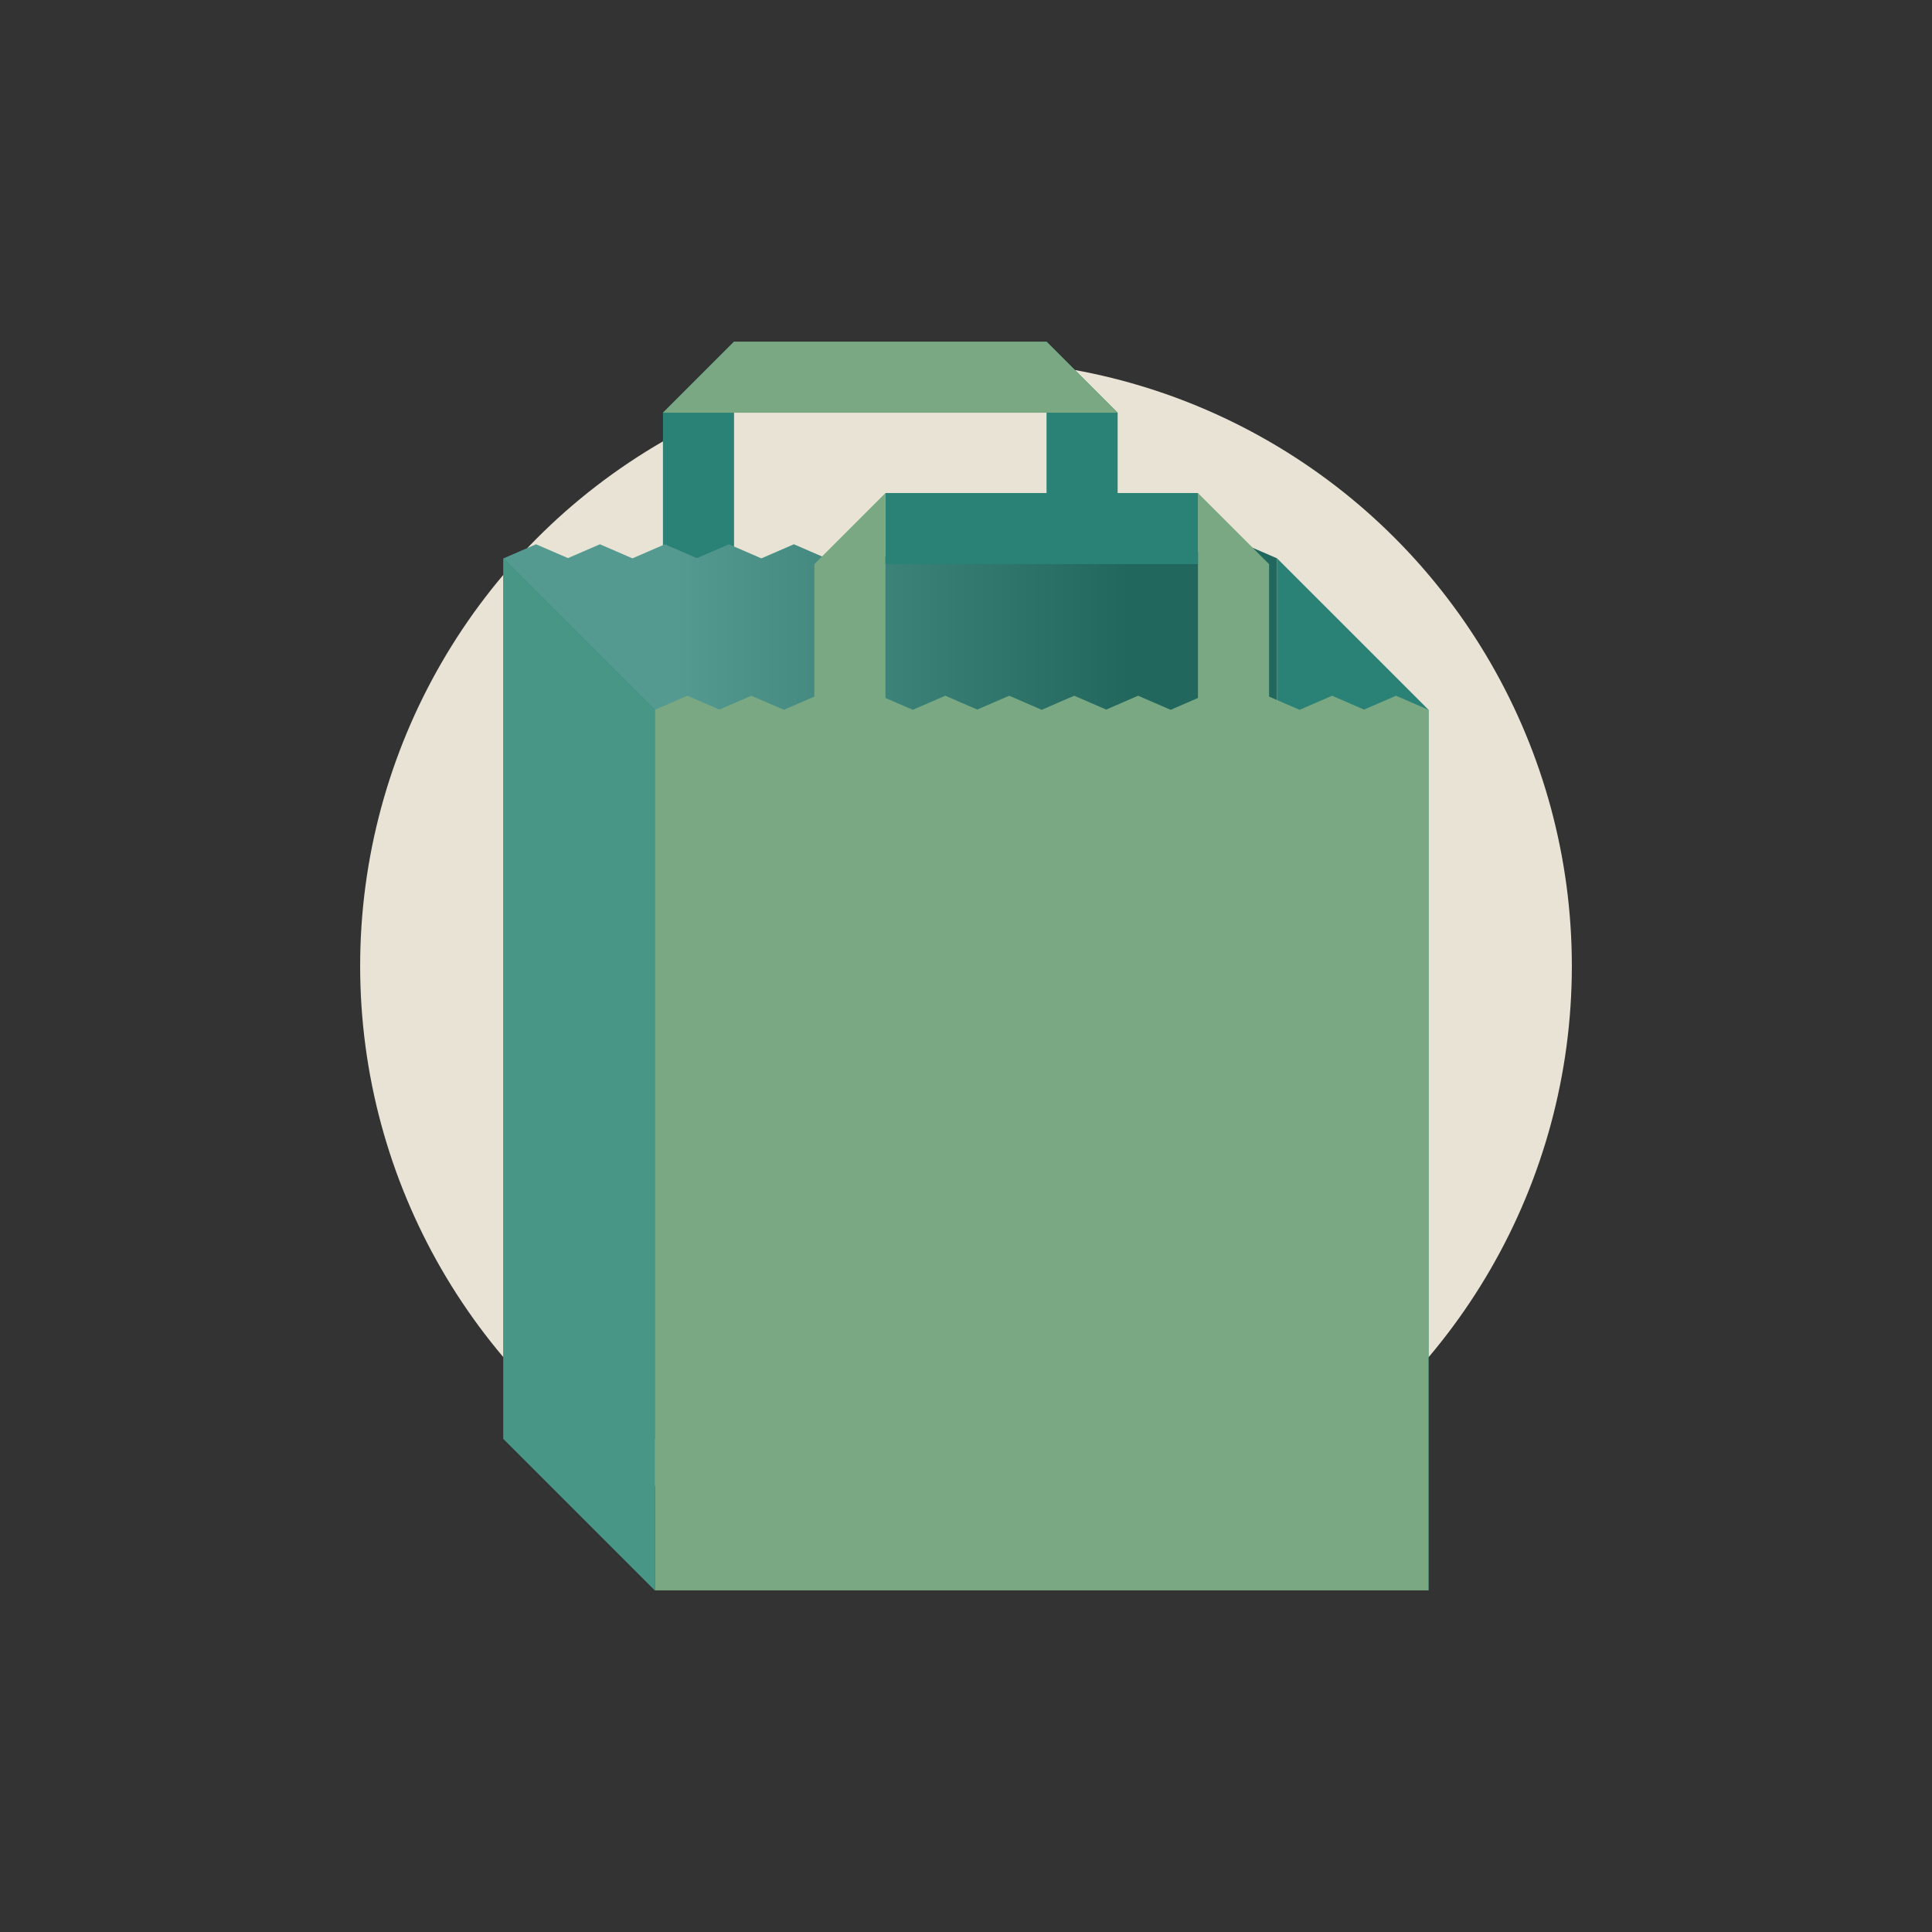 <?xml version="1.0" encoding="utf-8"?>
<!-- Generator: Adobe Illustrator 19.1.0, SVG Export Plug-In . SVG Version: 6.00 Build 0)  -->
<svg version="1.1" xmlns="http://www.w3.org/2000/svg" xmlns:xlink="http://www.w3.org/1999/xlink" x="0px" y="0px"
	 viewBox="0 0 150 150" enable-background="new 0 0 150 150" xml:space="preserve">
<rect x="0" y="0" width="150" height="150" fill="#333333" stroke="none"/>
<g id="bottom">
	<g>
		<circle fill="#E8E3D4" cx="75" cy="75" r="47.038"/>
		<g>
			<g>
				<polygon fill="#2A8175" points="86.773,43.352 81.253,43.352 81.253,26.523 86.773,32.043 				"/>
				<polygon fill="#2A8175" points="56.991,43.352 51.471,43.352 51.471,32.043 56.991,26.523 				"/>
				<polygon fill="#79A883" points="51.471,32.043 86.773,32.043 81.253,26.523 56.991,26.523 				"/>
			</g>
			<polygon fill="#2A8175" points="39.093,43.352 40.353,42.806 41.615,42.26 42.877,42.806 44.096,43.334 45.314,42.806 
				46.576,42.26 47.839,42.806 49.098,43.352 49.104,43.352 50.363,42.806 51.625,42.26 52.888,42.806 54.106,43.334 55.325,42.806 
				56.587,42.26 57.849,42.806 59.109,43.352 59.114,43.352 60.374,42.806 61.636,42.26 62.898,42.806 64.117,43.334 65.335,42.806 
				66.597,42.26 67.86,42.806 69.119,43.352 69.125,43.352 70.384,42.806 71.646,42.26 72.909,42.806 74.127,43.334 75.346,42.806 
				76.608,42.26 77.87,42.806 79.13,43.352 79.135,43.352 80.395,42.806 81.657,42.26 82.919,42.806 84.138,43.334 85.356,42.806 
				86.618,42.26 87.881,42.806 89.14,43.352 89.146,43.352 90.405,42.806 91.667,42.26 92.93,42.806 94.148,43.334 95.367,42.806 
				96.629,42.26 97.891,42.806 99.151,43.352 99.153,43.352 99.153,111.721 39.09,111.721 39.09,43.352 			"/>
			<linearGradient id="SVGID_2_" gradientUnits="userSpaceOnUse" x1="52.525" y1="76.991" x2="87.691" y2="76.991">
				<stop  offset="0" style="stop-color:#FFFFFF"/>
				<stop  offset="1" style="stop-color:#000000"/>
			</linearGradient>
			<polygon opacity="0.2" fill="url(#SVGID_2_)" points="39.093,43.352 40.353,42.806 41.615,42.26 42.877,42.806 44.096,43.334 
				45.314,42.806 46.576,42.26 47.839,42.806 49.098,43.352 49.104,43.352 50.363,42.806 51.625,42.26 52.888,42.806 54.106,43.334 
				55.325,42.806 56.587,42.26 57.849,42.806 59.109,43.352 59.114,43.352 60.374,42.806 61.636,42.26 62.898,42.806 64.117,43.334 
				65.335,42.806 66.597,42.26 67.86,42.806 69.119,43.352 69.125,43.352 70.384,42.806 71.646,42.26 72.909,42.806 74.127,43.334 
				75.346,42.806 76.608,42.26 77.87,42.806 79.13,43.352 79.135,43.352 80.395,42.806 81.657,42.26 82.919,42.806 84.138,43.334 
				85.356,42.806 86.618,42.26 87.881,42.806 89.14,43.352 89.146,43.352 90.405,42.806 91.667,42.26 92.93,42.806 94.148,43.334 
				95.367,42.806 96.629,42.26 97.891,42.806 99.151,43.352 99.153,43.352 99.153,111.721 39.09,111.721 39.09,43.352 			"/>
			<g>
				<polygon fill="#79A883" points="98.53,55.108 93.009,55.108 93.009,38.279 98.53,43.799 				"/>
				<polygon fill="#79A883" points="68.747,55.108 63.227,55.108 63.227,43.799 68.747,38.279 				"/>
				<rect x="68.747" y="38.279" fill="#2A8175" width="24.262" height="5.52"/>
			</g>
			<polygon fill="#2A8175" points="50.847,55.108 39.09,43.352 39.09,111.721 50.847,123.478 			"/>
			<polygon fill="#2A8175" points="99.153,43.352 110.91,55.108 110.91,123.478 99.153,111.721 			"/>
			<polygon fill="#79A883" points="50.849,55.108 52.109,54.563 53.371,54.016 54.633,54.563 55.852,55.09 57.07,54.563 
				58.333,54.016 59.595,54.563 60.854,55.108 60.86,55.108 62.119,54.563 63.382,54.016 64.644,54.563 65.862,55.09 67.081,54.563 
				68.343,54.016 69.605,54.563 70.865,55.108 70.87,55.108 72.13,54.563 73.392,54.016 74.654,54.563 75.873,55.09 77.091,54.563 
				78.354,54.016 79.616,54.563 80.875,55.108 80.881,55.108 82.14,54.563 83.403,54.016 84.665,54.563 85.883,55.09 87.102,54.563 
				88.364,54.016 89.626,54.563 90.886,55.108 90.891,55.108 92.151,54.563 93.413,54.016 94.675,54.563 95.894,55.09 
				97.112,54.563 98.375,54.016 99.637,54.563 100.896,55.108 100.902,55.108 102.161,54.563 103.424,54.016 104.686,54.563 
				105.904,55.09 107.123,54.563 108.385,54.016 109.647,54.563 110.907,55.108 110.91,55.108 110.91,123.478 50.847,123.478 
				50.847,55.108 			"/>
			<polygon fill="#479686" points="50.847,55.108 39.09,43.352 39.09,111.721 50.847,123.478 			"/>
		</g>
	</g>
</g>
<g id="Farming" display="none">
</g>
<g id="Manufacturing" display="none">
</g>
<g id="Waste_diverted">
</g>
<g id="jobs">
</g>
<g id="consumer_ed_hover">
</g>
<g id="pop_up" display="none">
</g>
</svg>
